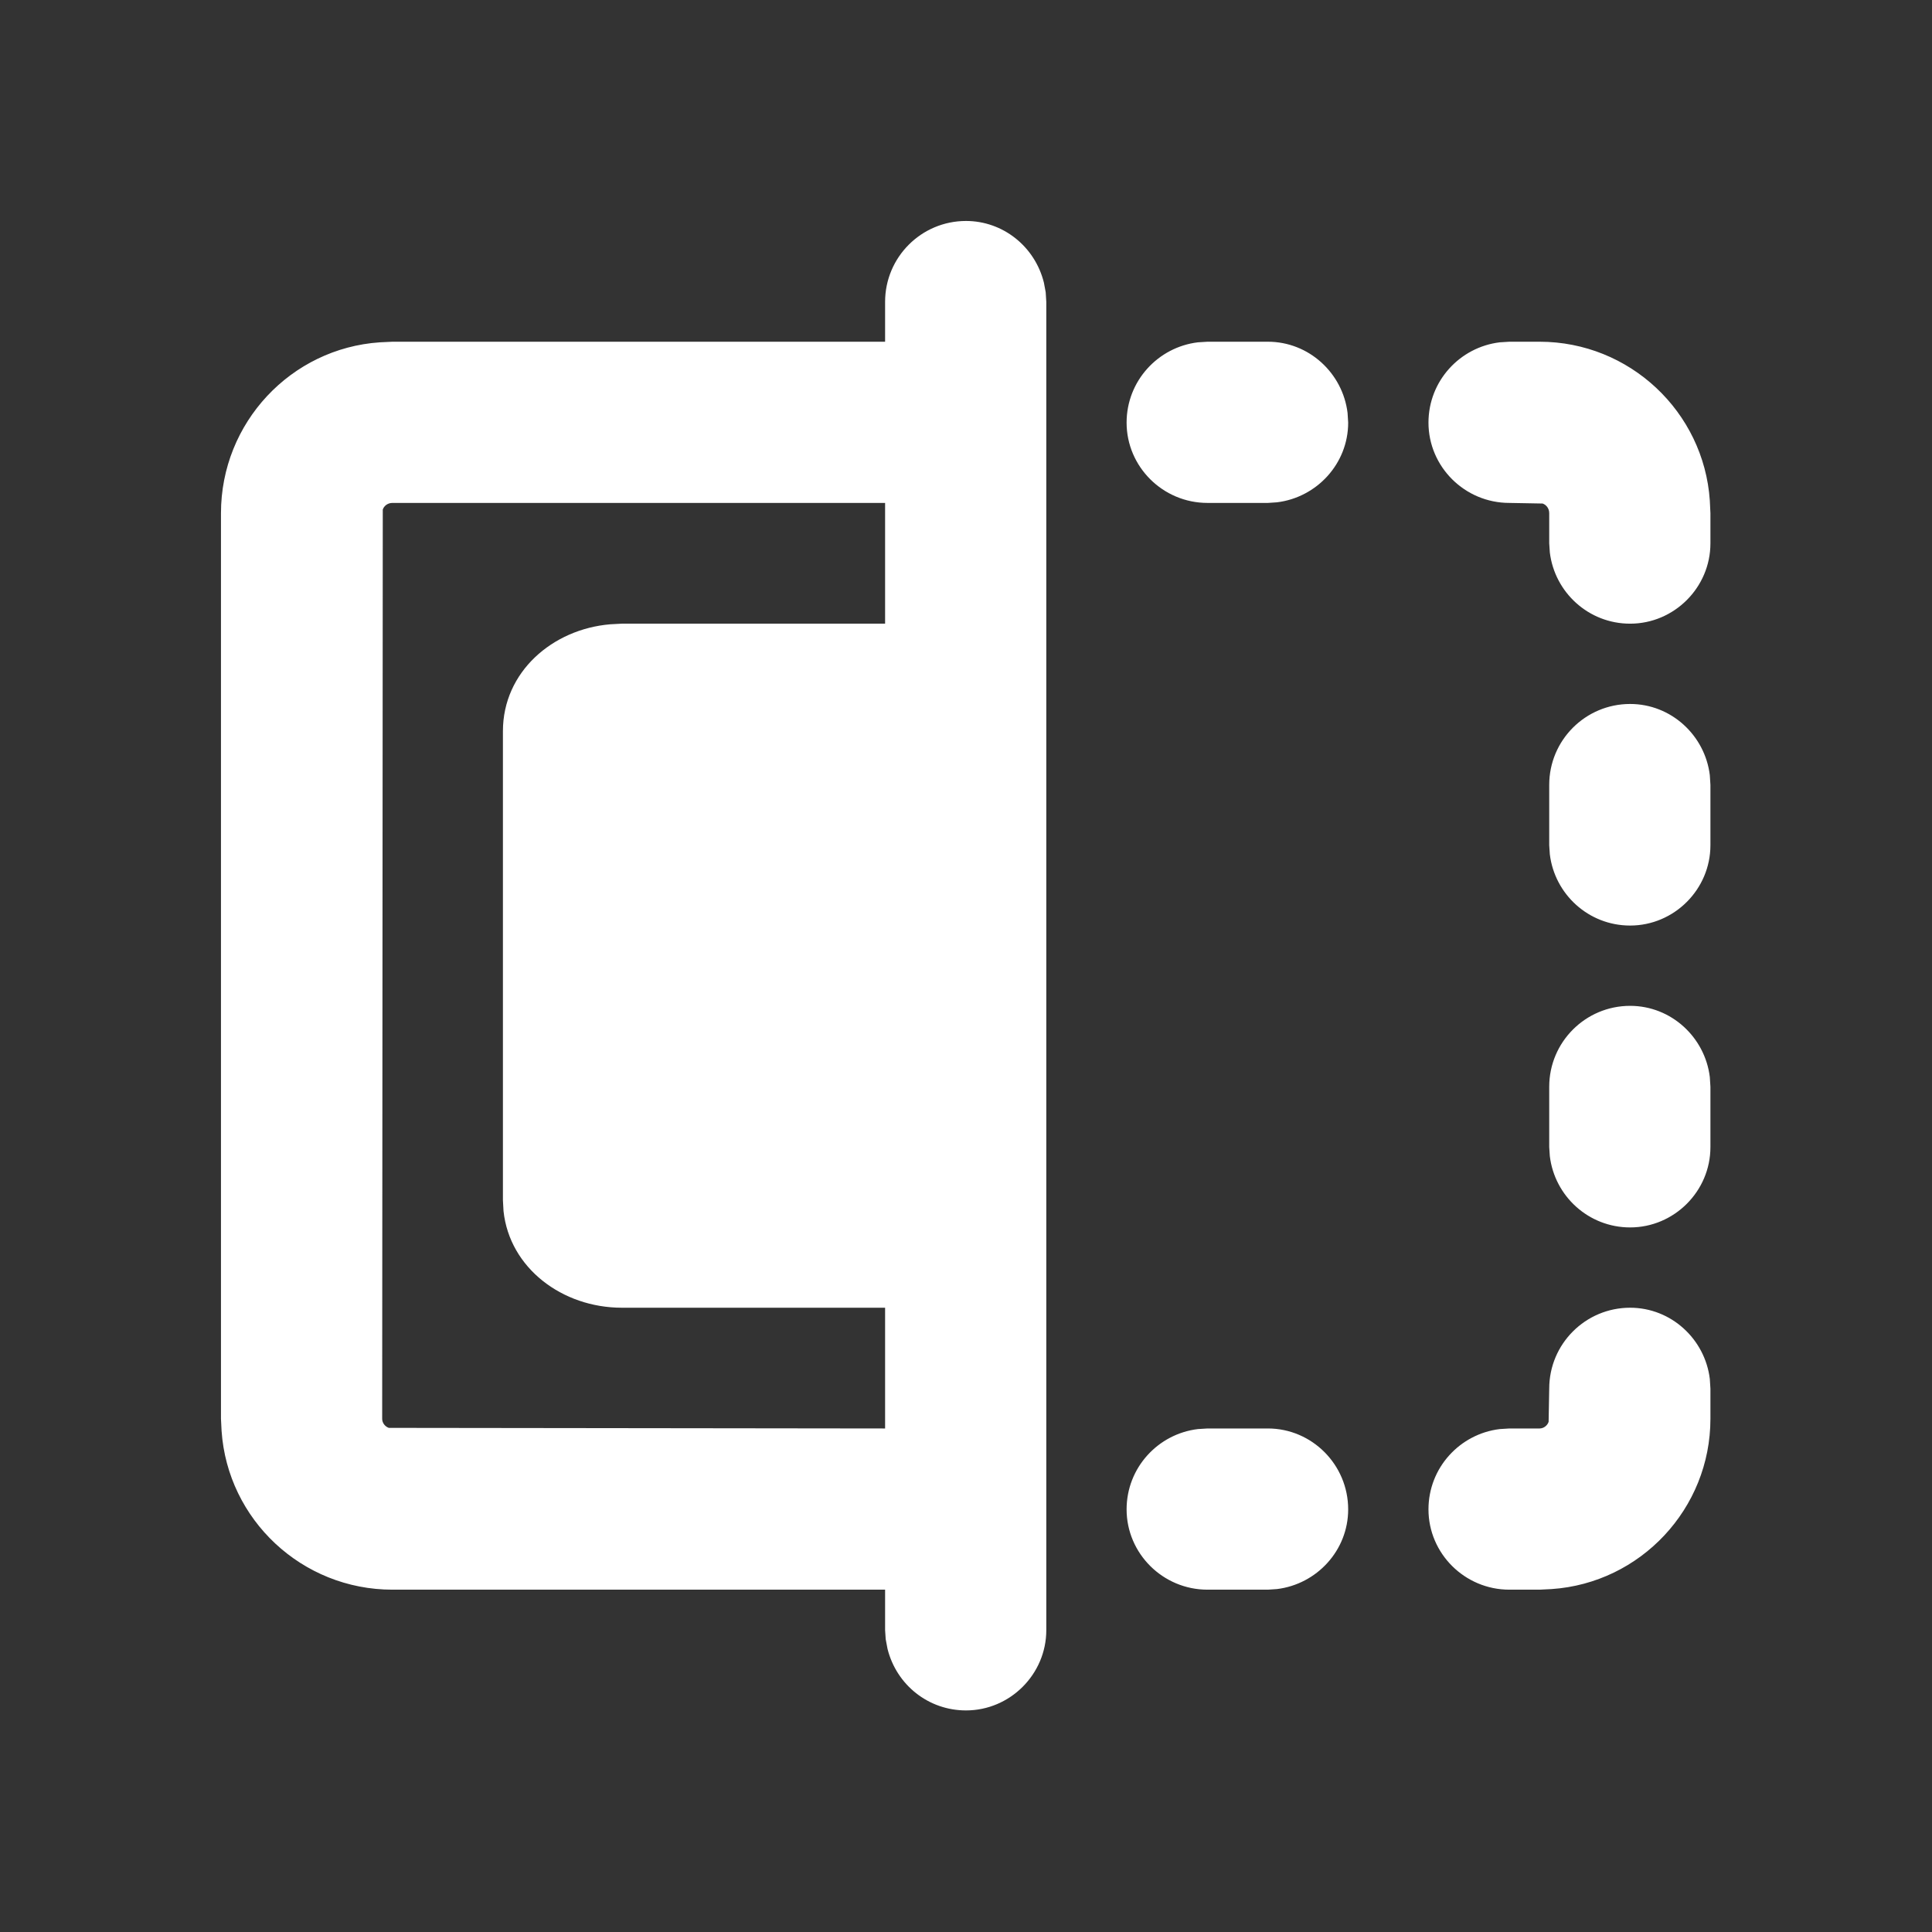 <svg width="32" height="32" viewBox="0 0 32 32" fill="none" xmlns="http://www.w3.org/2000/svg" xmlns:xlink="http://www.w3.org/1999/xlink">
	<rect x="0" y="0" width="32" height="32" fill="#333333" stroke="none"/>
	<desc>
			Created with Pixso.
	</desc>
	<defs>
		<clipPath id="clip66_2047">
			<rect width="32" height="32" fill="white" fill-opacity="0"/>
		</clipPath>
		<clipPath id="clip66_2048">
			<rect width="32" height="32" fill="white" fill-opacity="0"/>
		</clipPath>
	</defs>
	<g clip-path="url(#clip66_2048)">
		<g clip-path="url(#clip66_2047)">
			<g opacity="0">
				<rect width="32" height="32" fill="#D8D8D8" fill-opacity="1"/>
				<rect width="32" height="32" stroke="#000000" stroke-opacity="0" stroke-width="1"/>
			</g>
			<path d="M16 3.66C16.61 3.66 17.14 4.08 17.29 4.68L17.32 4.84L17.33 5L17.33 27C17.33 27.73 16.73 28.33 16 28.33C15.38 28.33 14.85 27.91 14.7 27.31L14.67 27.15L14.66 27L14.66 26.33L6.5 26.33C5 26.33 3.77 25.17 3.67 23.7L3.66 23.5L3.66 8.5C3.66 7 4.82 5.77 6.29 5.67L6.5 5.66L14.66 5.66L14.66 5C14.66 4.26 15.26 3.66 16 3.66ZM21 23.66C21.73 23.66 22.33 24.26 22.33 25C22.33 25.68 21.81 26.24 21.15 26.32L21 26.33L20 26.33C19.26 26.33 18.66 25.73 18.66 25C18.66 24.31 19.18 23.75 19.84 23.67L20 23.66L21 23.66ZM27 21.66C27.68 21.66 28.24 22.18 28.32 22.84L28.33 23L28.33 23.5C28.33 24.99 27.17 26.22 25.7 26.32L25.5 26.33L25 26.33C24.26 26.33 23.66 25.73 23.66 25C23.66 24.31 24.18 23.75 24.84 23.67L25 23.66L25.5 23.66C25.57 23.66 25.63 23.61 25.65 23.55L25.66 23C25.66 22.26 26.26 21.66 27 21.66ZM14.66 10.33L14.66 8.33L6.5 8.33C6.42 8.33 6.36 8.38 6.34 8.44L6.33 23.5C6.33 23.57 6.38 23.63 6.44 23.65L14.66 23.66L14.66 21.66L10.3 21.66C9.31 21.66 8.44 21 8.34 20.06L8.33 19.88L8.33 12.11C8.33 11.13 9.15 10.42 10.11 10.34L10.3 10.33L14.66 10.33ZM27 16.66C27.68 16.66 28.24 17.18 28.32 17.84L28.33 18L28.33 19C28.33 19.73 27.73 20.33 27 20.33C26.31 20.33 25.75 19.81 25.67 19.15L25.66 19L25.66 18C25.66 17.26 26.26 16.66 27 16.66ZM27 11.66C27.68 11.66 28.24 12.18 28.32 12.84L28.33 13L28.33 14C28.33 14.73 27.73 15.33 27 15.33C26.31 15.33 25.75 14.81 25.67 14.15L25.66 14L25.66 13C25.66 12.26 26.26 11.66 27 11.66ZM25.5 5.66C26.99 5.66 28.22 6.82 28.32 8.29L28.33 8.5L28.33 9C28.33 9.73 27.73 10.33 27 10.33C26.31 10.33 25.75 9.81 25.67 9.15L25.66 9L25.66 8.5C25.66 8.42 25.61 8.36 25.55 8.34L25 8.33C24.26 8.33 23.66 7.73 23.66 7C23.66 6.31 24.18 5.75 24.84 5.67L25 5.66L25.5 5.66ZM21 5.66C21.68 5.66 22.24 6.18 22.32 6.84L22.33 7C22.33 7.68 21.81 8.24 21.15 8.32L21 8.33L20 8.33C19.26 8.33 18.66 7.73 18.66 7C18.66 6.31 19.18 5.75 19.84 5.67L20 5.66L21 5.66Z" fill="#FFFFFF" fill-opacity="1" fill-rule="evenodd"/>
		</g>
	</g>
</svg>
